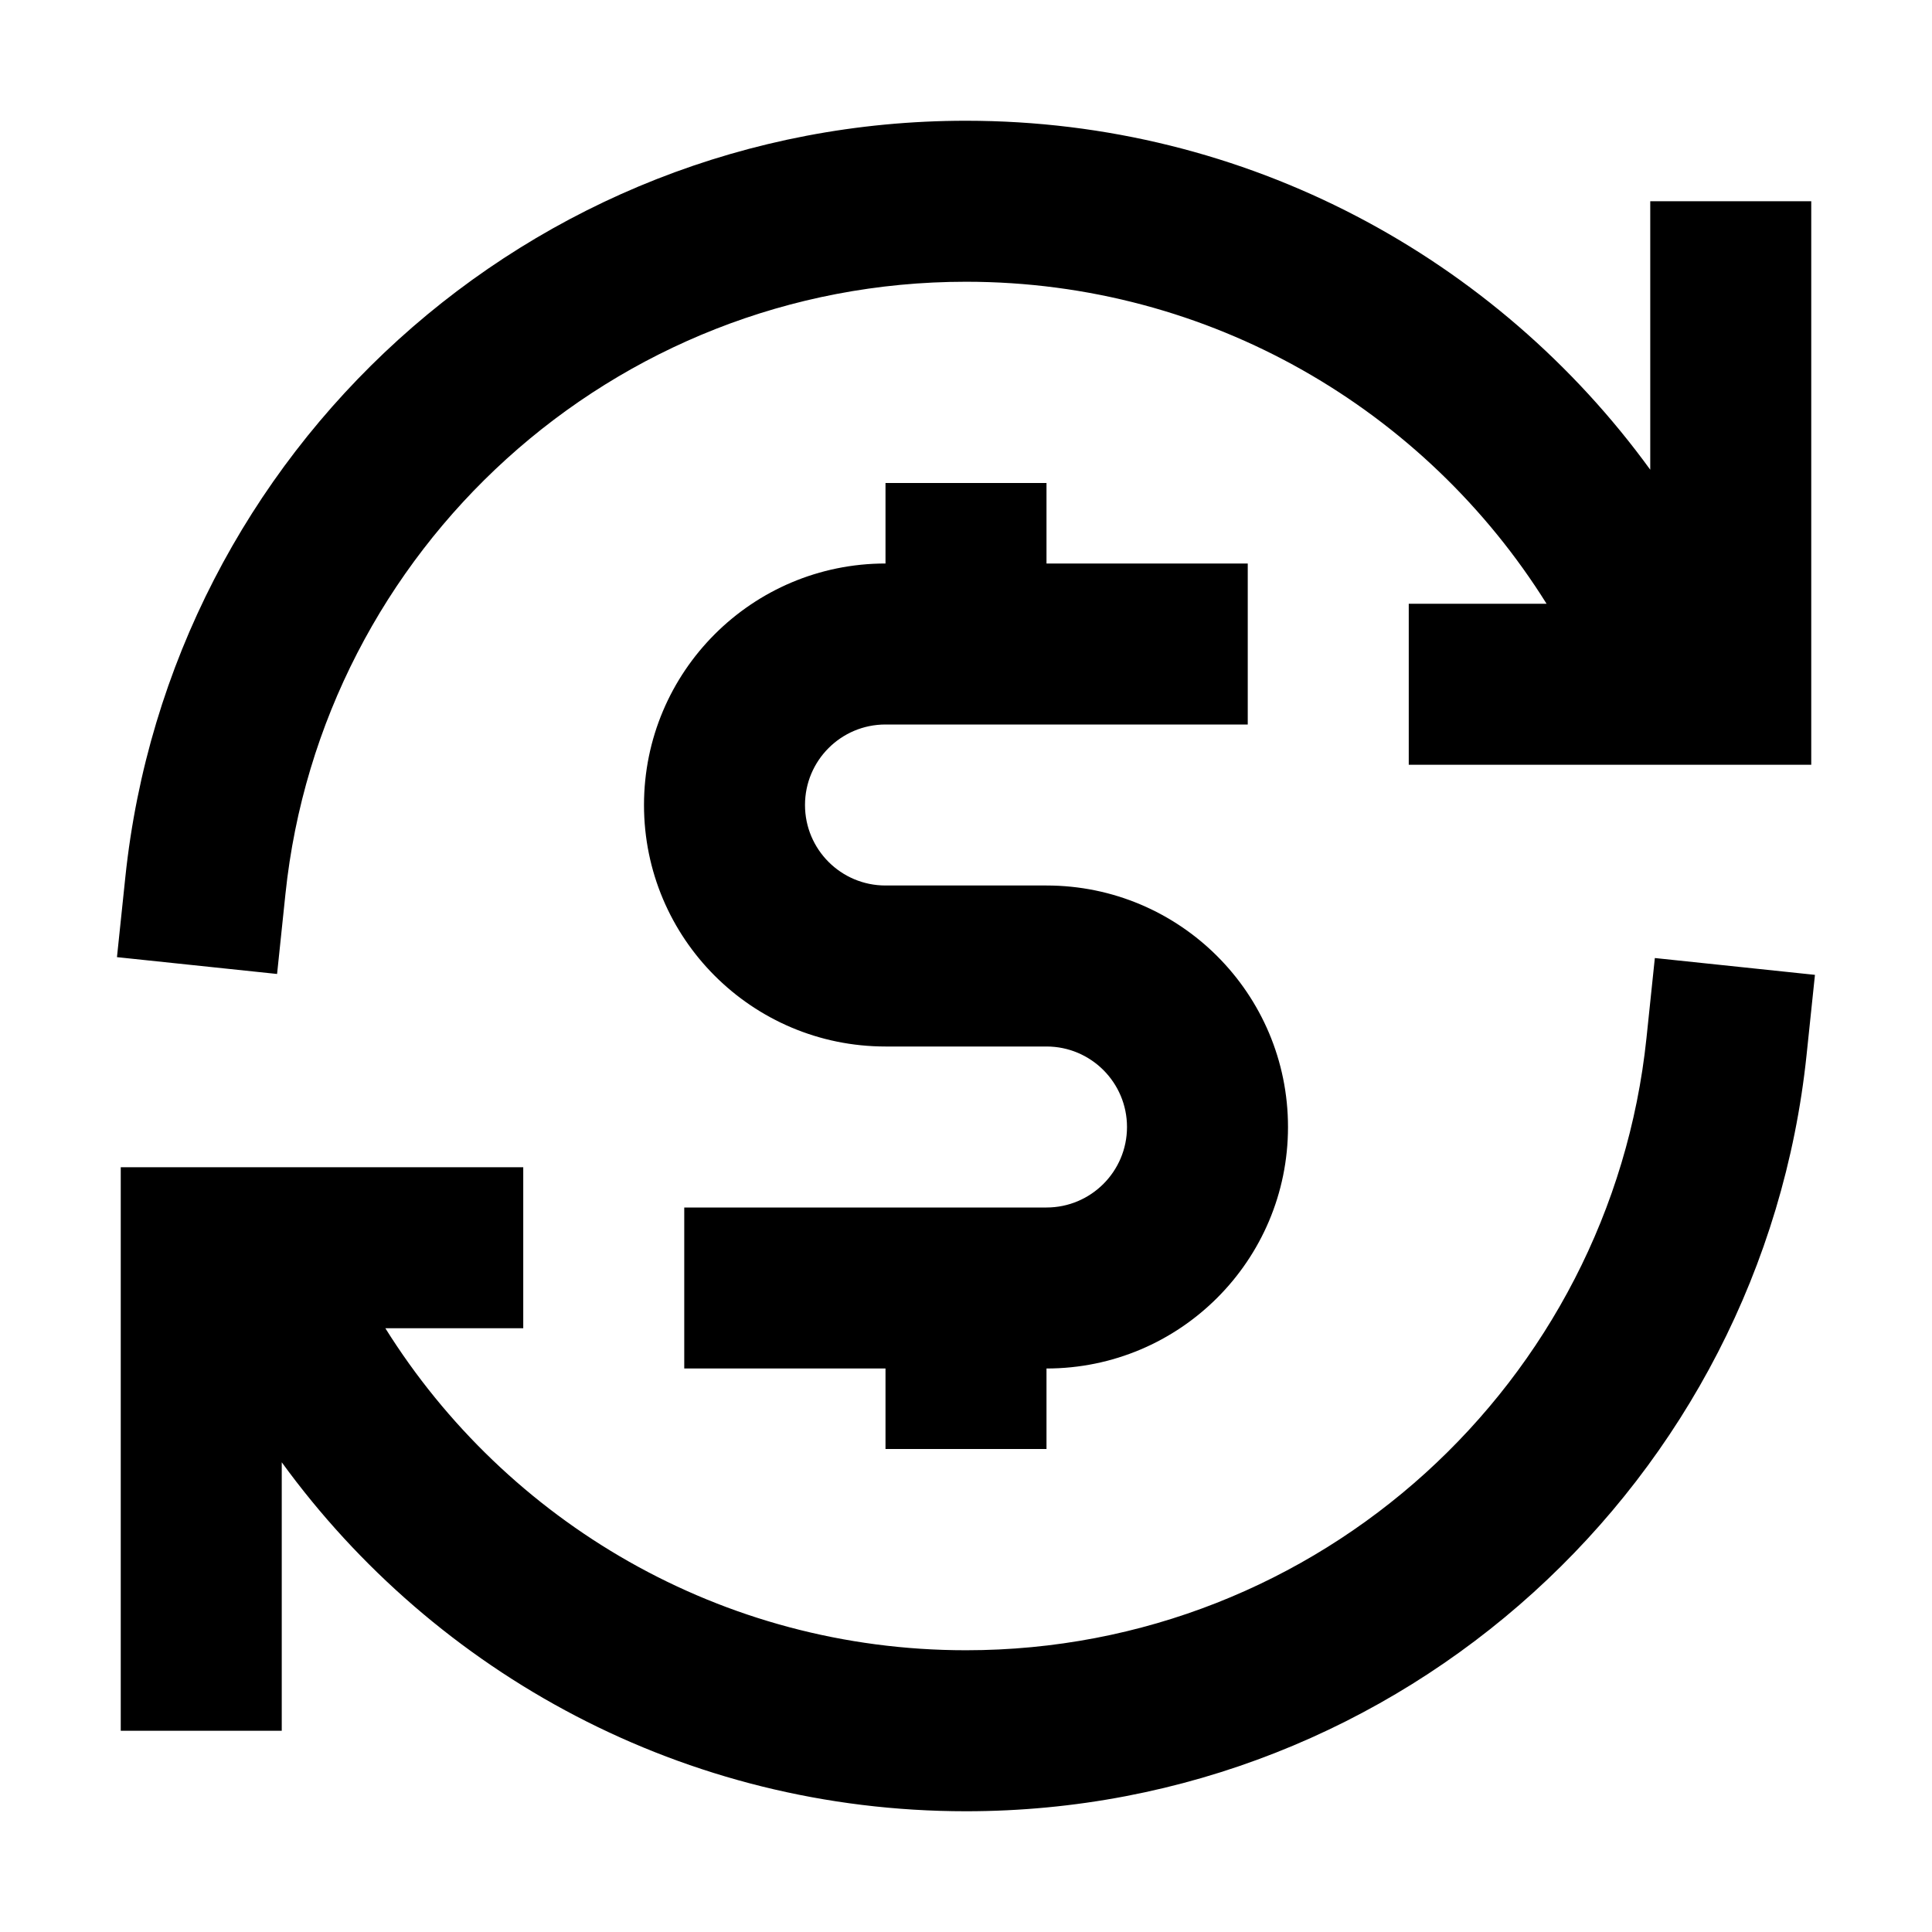 <svg width="24" height="24" viewBox="0 0 24 24" fill="none" xmlns="http://www.w3.org/2000/svg">
<path d="M20.5 5.835C18.592 3.209 15.496 1.5 12 1.5C6.573 1.5 2.11 5.615 1.557 10.896L1.453 11.89L3.442 12.099L3.546 11.104C3.993 6.831 7.608 3.5 12 3.5C15.04 3.5 17.71 5.097 19.212 7.5H17.5V9.5H22.5V2.5H20.5V5.835ZM11 6V7C9.343 7 8 8.343 8 10C8 11.657 9.343 13 11 13H13C13.552 13 14 13.448 14 14C14 14.552 13.552 15 13 15H8.5V17H11V18H13V17C14.657 17 16 15.657 16 14C16 12.343 14.657 11 13 11H11C10.447 11 10 10.552 10 10C10 9.448 10.447 9 11 9H15.5V7H13V6H11ZM20.557 11.901L20.453 12.896C20.006 17.169 16.391 20.5 12 20.5C8.959 20.5 6.29 18.903 4.787 16.5H6.5V14.5H1.5V21.5H3.5V18.165C5.408 20.791 8.503 22.5 12 22.5C17.426 22.5 21.89 18.385 22.442 13.104L22.546 12.11L20.557 11.901Z" fill="black"/>
</svg>
